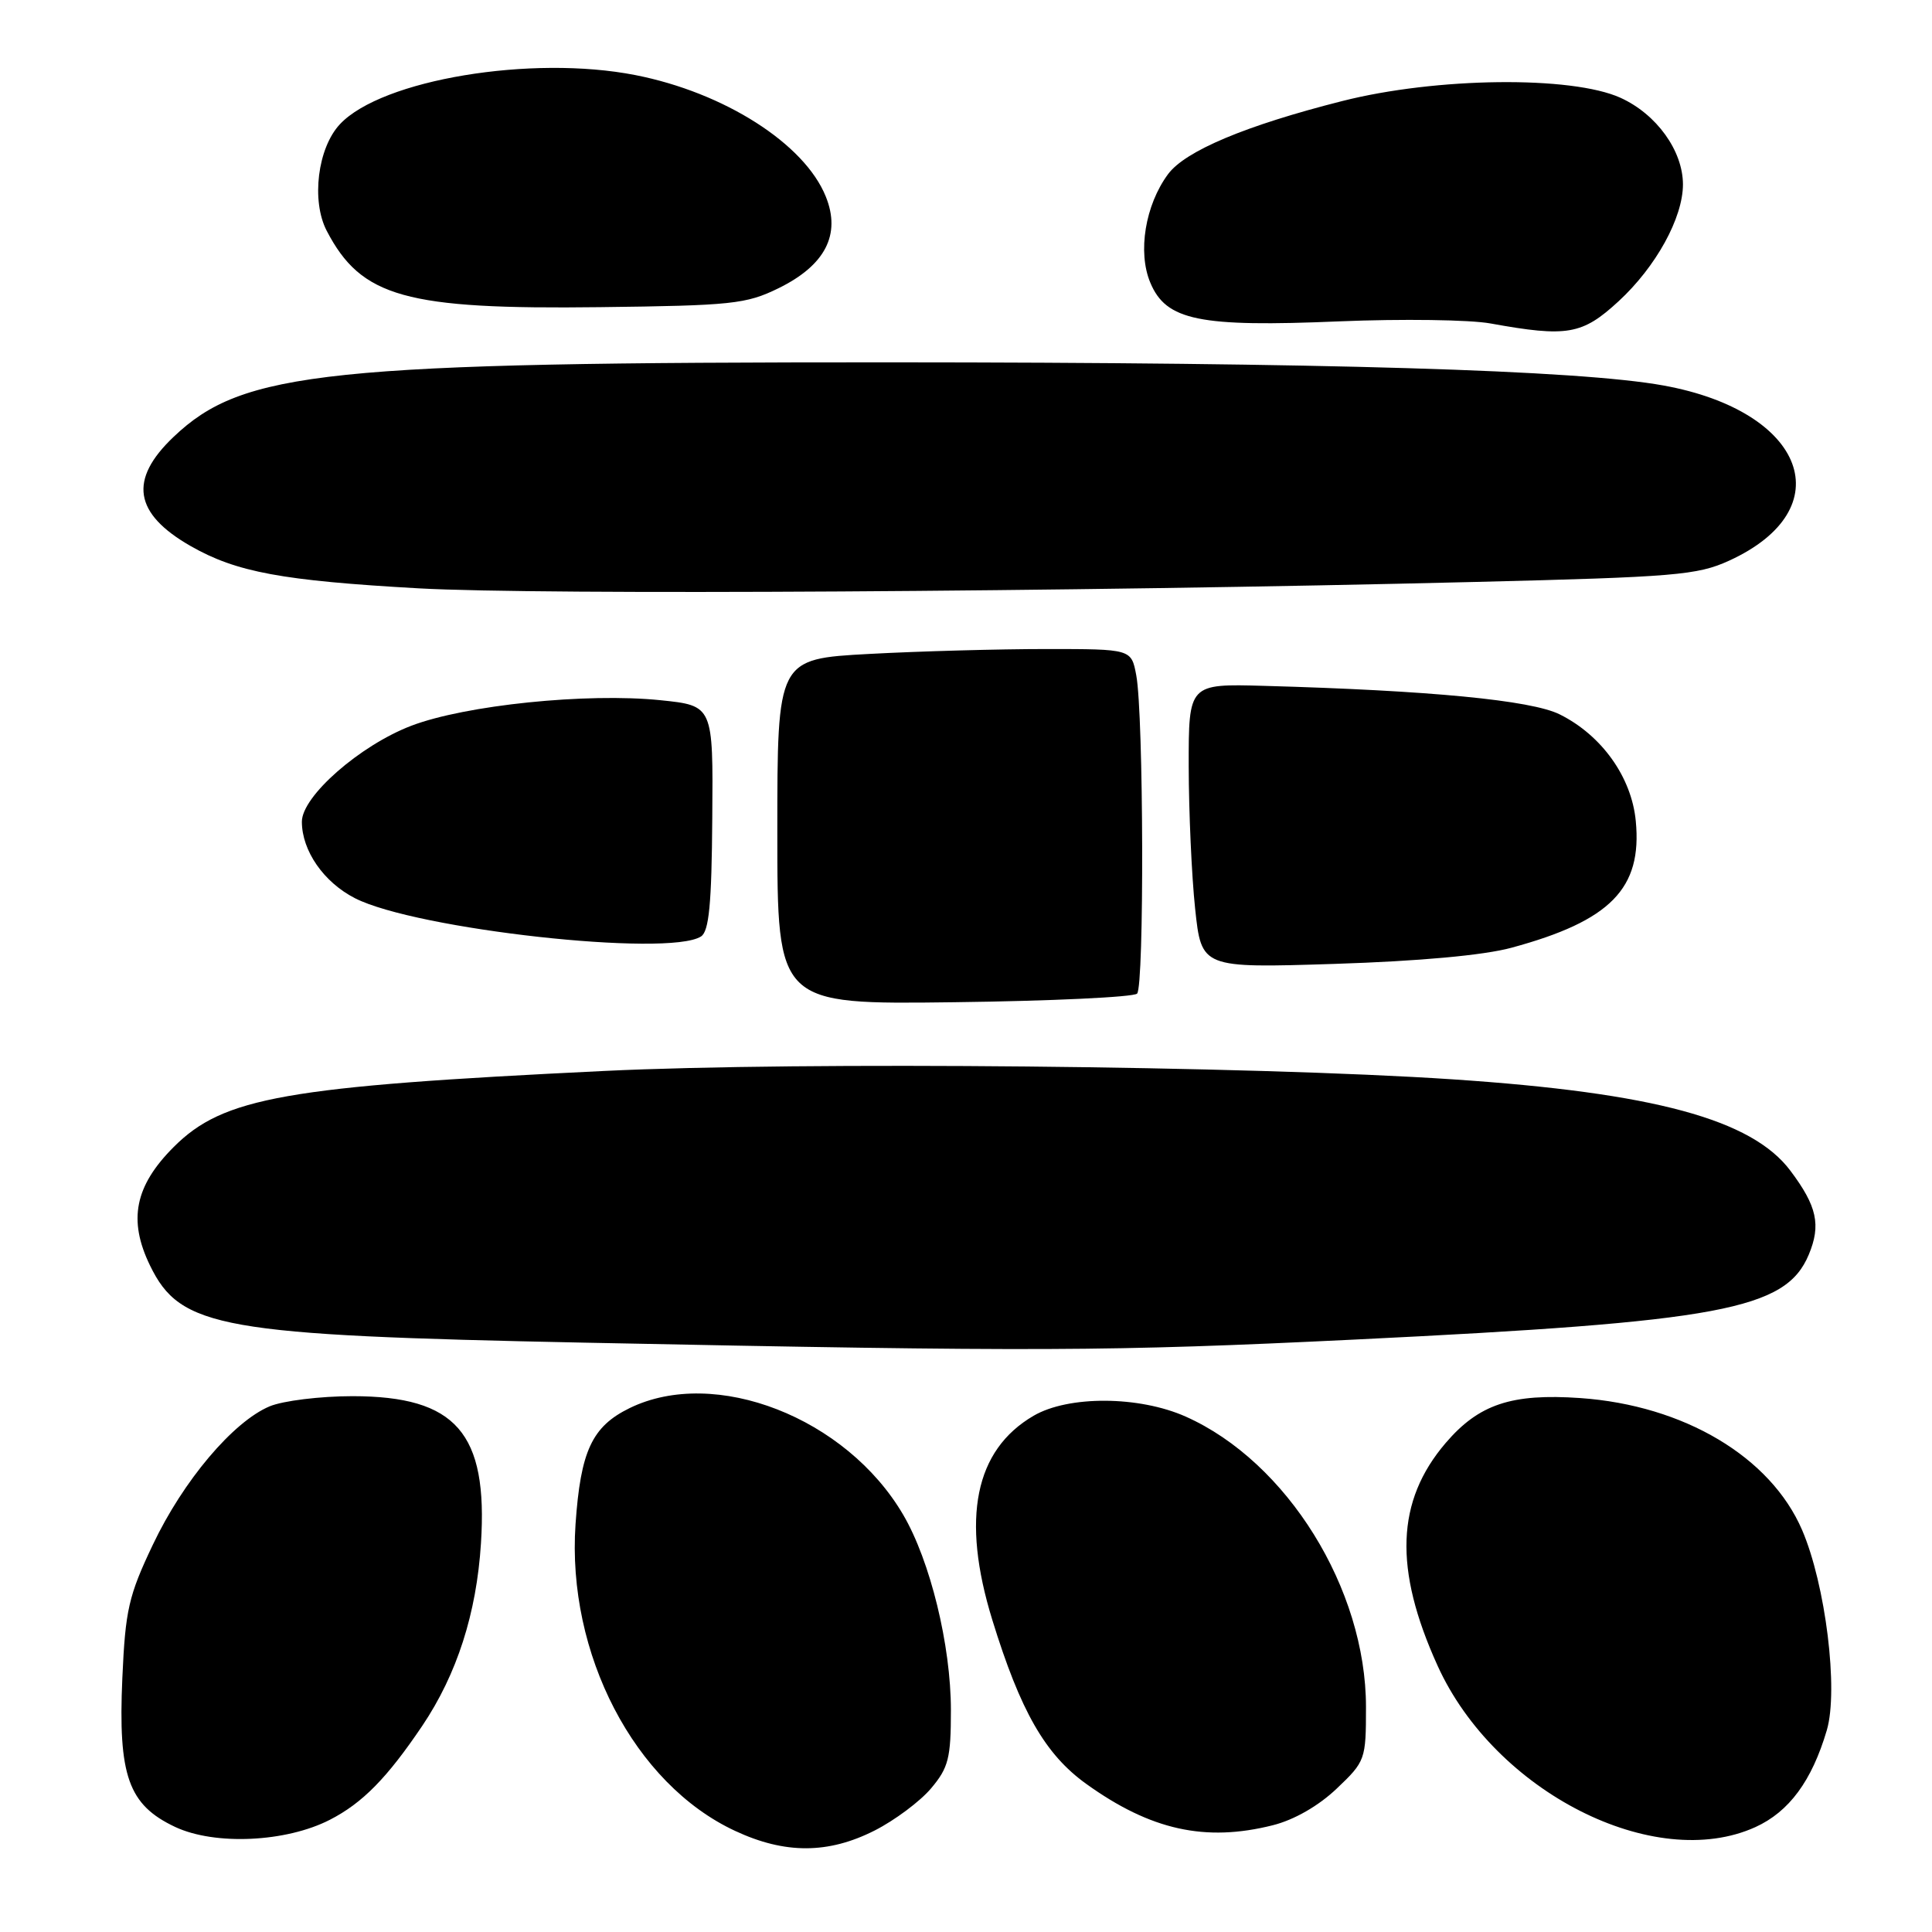<?xml version="1.0" encoding="UTF-8" standalone="no"?>
<!DOCTYPE svg PUBLIC "-//W3C//DTD SVG 1.1//EN" "http://www.w3.org/Graphics/SVG/1.1/DTD/svg11.dtd" >
<svg xmlns="http://www.w3.org/2000/svg" xmlns:xlink="http://www.w3.org/1999/xlink" version="1.1" viewBox="0 0 256 256">
 <g >
 <path fill="currentColor"
d=" M 115.90 242.55 C 118.56 241.20 121.92 238.69 123.37 236.97 C 125.68 234.23 126.00 232.97 126.00 226.61 C 126.00 218.01 123.27 206.84 119.67 200.70 C 112.13 187.83 94.74 181.06 83.43 186.58 C 78.44 189.02 76.93 192.26 76.26 201.98 C 75.09 219.13 84.07 236.40 97.40 242.60 C 104.01 245.69 109.75 245.67 115.90 242.55 Z  M 43.71 241.13 C 48.04 238.91 51.30 235.58 55.96 228.67 C 60.55 221.84 63.14 213.79 63.73 204.50 C 64.67 189.86 60.43 185.01 46.72 185.00 C 42.42 185.00 37.49 185.61 35.72 186.35 C 30.88 188.39 24.27 196.21 20.25 204.69 C 17.04 211.44 16.61 213.32 16.21 222.37 C 15.64 235.31 17.01 239.16 23.21 242.08 C 28.48 244.55 37.91 244.11 43.71 241.13 Z  M 232.60 242.10 C 237.06 240.07 240.08 235.98 242.06 229.27 C 243.63 223.95 241.90 209.97 238.79 202.74 C 234.62 193.05 223.13 186.21 209.39 185.25 C 200.29 184.62 195.96 186.06 191.56 191.20 C 184.99 198.88 184.66 207.88 190.49 220.72 C 198.08 237.44 219.22 248.17 232.60 242.10 Z  M 168.67 241.85 C 171.49 241.14 174.71 239.29 177.11 237.01 C 180.92 233.39 181.00 233.16 181.00 226.18 C 181.00 210.53 170.55 193.70 157.12 187.71 C 150.93 184.95 141.57 184.90 136.95 187.60 C 129.17 192.14 127.34 201.19 131.48 214.63 C 135.22 226.76 138.49 232.47 143.94 236.38 C 152.46 242.50 159.71 244.11 168.67 241.85 Z  M 179.50 177.50 C 228.06 175.14 236.62 173.54 239.67 166.25 C 241.31 162.32 240.77 159.83 237.24 155.13 C 232.14 148.32 219.15 144.80 192.50 143.02 C 165.76 141.23 106.21 140.64 80.00 141.91 C 37.79 143.95 29.60 145.40 23.02 151.98 C 17.86 157.14 16.95 161.67 19.88 167.69 C 23.91 175.99 29.23 176.93 77.50 177.91 C 137.33 179.12 146.91 179.08 179.50 177.50 Z  M 150.67 131.66 C 151.63 130.69 151.54 94.68 150.56 89.48 C 149.91 86.00 149.91 86.00 138.61 86.00 C 132.40 86.00 121.84 86.29 115.16 86.65 C 103.00 87.31 103.00 87.31 103.00 110.21 C 103.00 133.10 103.00 133.10 126.42 132.80 C 139.30 132.64 150.21 132.12 150.67 131.66 Z  M 200.28 125.58 C 213.41 122.02 217.61 117.73 216.75 108.80 C 216.20 102.98 212.24 97.43 206.67 94.66 C 202.90 92.78 189.45 91.49 167.50 90.88 C 157.50 90.60 157.50 90.60 157.51 101.55 C 157.52 107.57 157.90 116.05 158.36 120.39 C 159.20 128.28 159.20 128.28 176.85 127.72 C 188.07 127.36 196.61 126.58 200.28 125.58 Z  M 92.88 124.09 C 93.95 123.42 94.30 119.83 94.38 108.36 C 94.50 93.50 94.50 93.50 87.50 92.78 C 77.72 91.78 61.67 93.43 54.49 96.17 C 47.68 98.78 40.00 105.51 40.00 108.88 C 40.00 112.73 42.90 116.91 47.04 119.02 C 55.13 123.15 88.54 126.85 92.88 124.09 Z  M 195.50 77.11 C 221.94 76.46 224.91 76.21 229.10 74.30 C 244.12 67.44 239.28 54.50 220.42 51.08 C 209.16 49.03 175.43 48.03 117.86 48.01 C 43.20 48.00 32.19 49.14 23.00 57.89 C 17.03 63.56 17.73 68.05 25.27 72.36 C 31.33 75.82 37.38 76.94 55.50 77.96 C 71.62 78.86 141.83 78.44 195.50 77.11 Z  M 214.47 39.92 C 219.43 35.35 223.00 28.86 223.00 24.43 C 222.99 19.97 219.50 15.13 214.73 12.96 C 208.25 10.02 190.30 10.23 177.85 13.39 C 165.06 16.63 157.06 19.99 154.77 23.08 C 151.75 27.17 150.72 33.40 152.42 37.45 C 154.51 42.47 158.90 43.37 177.50 42.58 C 185.75 42.24 194.75 42.36 197.50 42.86 C 207.68 44.70 209.65 44.36 214.47 39.92 Z  M 103.14 38.20 C 109.35 35.16 111.46 31.08 109.42 26.04 C 106.60 19.04 95.96 12.26 84.19 9.95 C 70.43 7.25 50.59 10.55 45.05 16.45 C 42.09 19.59 41.22 26.60 43.29 30.58 C 47.87 39.38 53.73 41.02 79.50 40.70 C 96.97 40.49 98.87 40.29 103.14 38.20 Z "/>
</g>
</svg>